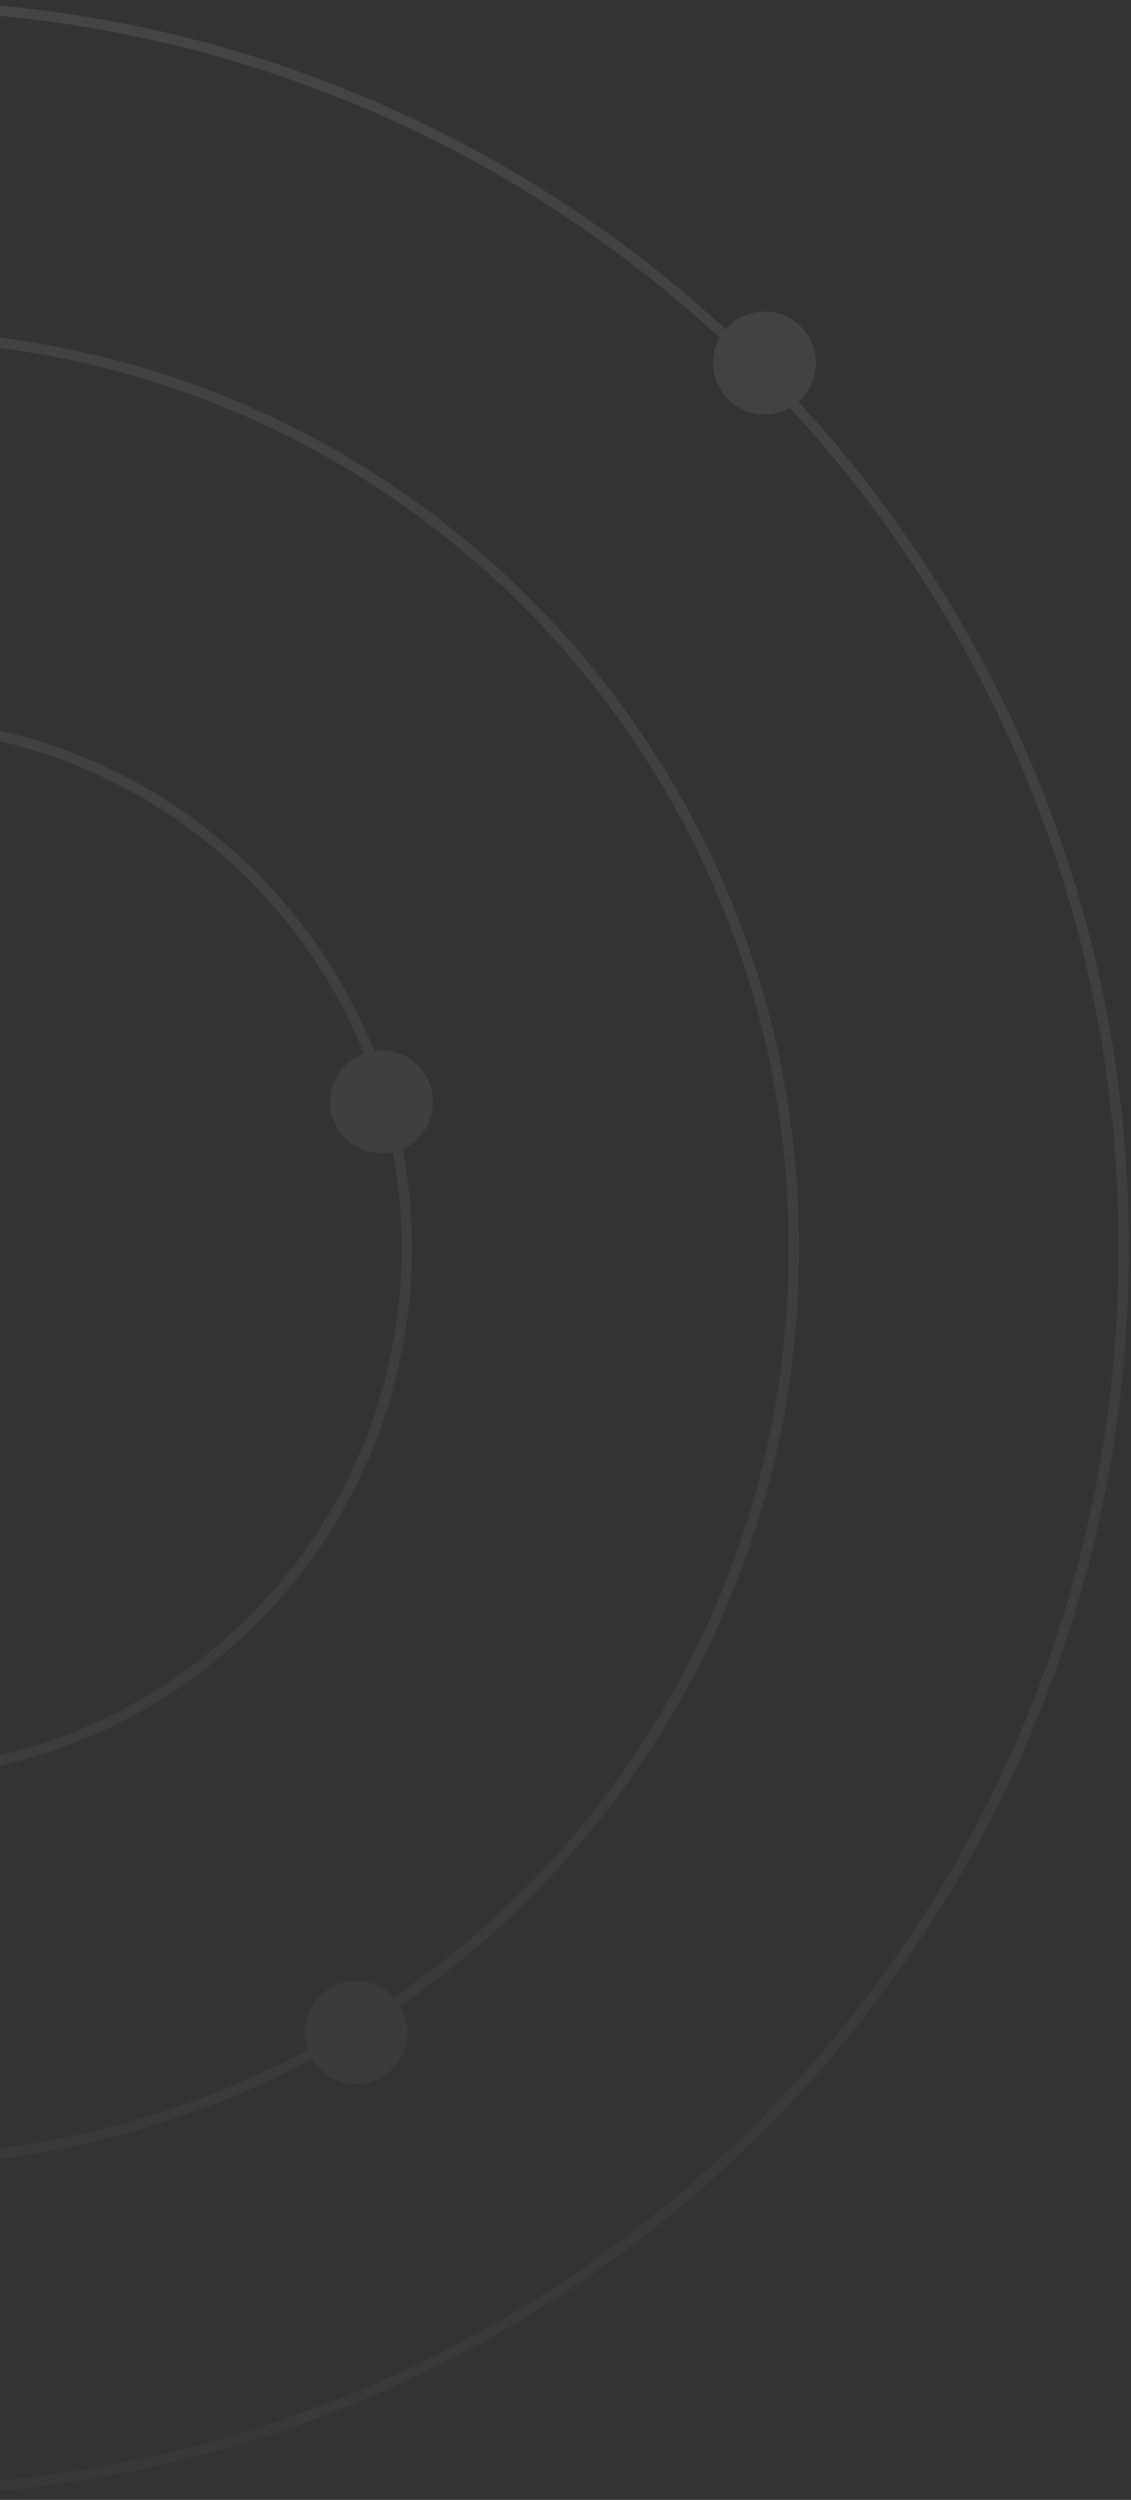 <svg width="220" height="486" viewBox="0 0 220 486" fill="none" xmlns="http://www.w3.org/2000/svg">
<rect x="0" y="0" width="220" height="486" fill="#333333" stroke="none"/>
<g opacity="0.5">
<path opacity="0.2" fill-rule="evenodd" clip-rule="evenodd" d="M217.595 242.666C217.595 375.582 109.845 483.332 -23.071 483.332C-155.987 483.332 -263.737 375.582 -263.737 242.666C-263.737 109.75 -155.987 2 -23.071 2C39.841 2 97.115 26.14 139.994 65.662C139.174 67.113 138.706 68.789 138.706 70.575C138.706 76.097 143.183 80.575 148.706 80.575C150.498 80.575 152.18 80.103 153.635 79.278C193.334 122.192 217.595 179.595 217.595 242.666ZM141.158 64.015C142.991 61.907 145.693 60.575 148.706 60.575C154.229 60.575 158.706 65.052 158.706 70.575C158.706 73.581 157.379 76.278 155.279 78.111C195.204 121.361 219.595 179.165 219.595 242.666C219.595 376.686 110.95 485.332 -23.071 485.332C-157.092 485.332 -265.737 376.686 -265.737 242.666C-265.737 108.645 -157.092 0 -23.071 0C40.27 0 97.944 24.269 141.158 64.015ZM59.857 398.525C35.133 411.707 6.904 419.179 -23.071 419.179C-120.557 419.179 -199.584 340.151 -199.584 242.666C-199.584 145.181 -120.557 66.153 -23.071 66.153C74.414 66.153 153.442 145.181 153.442 242.666C153.442 303.16 123.01 356.547 76.62 388.352C74.792 386.37 72.174 385.129 69.266 385.129C63.743 385.129 59.266 389.606 59.266 395.129C59.266 396.321 59.475 397.464 59.857 398.525ZM60.723 400.33C35.737 413.637 7.214 421.179 -23.071 421.179C-121.661 421.179 -201.584 341.256 -201.584 242.666C-201.584 144.076 -121.661 64.153 -23.071 64.153C75.519 64.153 155.442 144.076 155.442 242.666C155.442 303.813 124.697 357.78 77.823 389.952C78.739 391.462 79.266 393.234 79.266 395.129C79.266 400.652 74.789 405.129 69.266 405.129C65.648 405.129 62.479 403.208 60.723 400.33ZM-23.071 343.868C32.822 343.868 78.132 298.559 78.132 242.666C78.132 236.282 77.541 230.035 76.41 223.979C75.703 224.138 74.967 224.221 74.212 224.221C68.689 224.221 64.212 219.744 64.212 214.221C64.212 209.891 66.964 206.204 70.815 204.813C55.827 167.672 19.439 141.463 -23.071 141.463C-78.963 141.463 -124.273 186.773 -124.273 242.666C-124.273 298.559 -78.963 343.868 -23.071 343.868ZM80.132 242.666C80.132 236.06 79.511 229.6 78.325 223.339C81.796 221.771 84.212 218.278 84.212 214.221C84.212 208.699 79.735 204.221 74.212 204.221C73.724 204.221 73.244 204.256 72.775 204.324C57.555 166.312 20.378 139.463 -23.071 139.463C-80.068 139.463 -126.273 185.669 -126.273 242.666C-126.273 299.663 -80.068 345.868 -23.071 345.868C33.926 345.868 80.132 299.663 80.132 242.666Z" fill="url(#paint0_linear_42_5999)"/>
</g>
<defs>
<linearGradient id="paint0_linear_42_5999" x1="-23.337" y1="-131.3" x2="-47.258" y2="663.41" gradientUnits="userSpaceOnUse">
<stop stop-color="white"/>
<stop offset="1" stop-color="white" stop-opacity="0"/>
</linearGradient>
</defs>
</svg>
